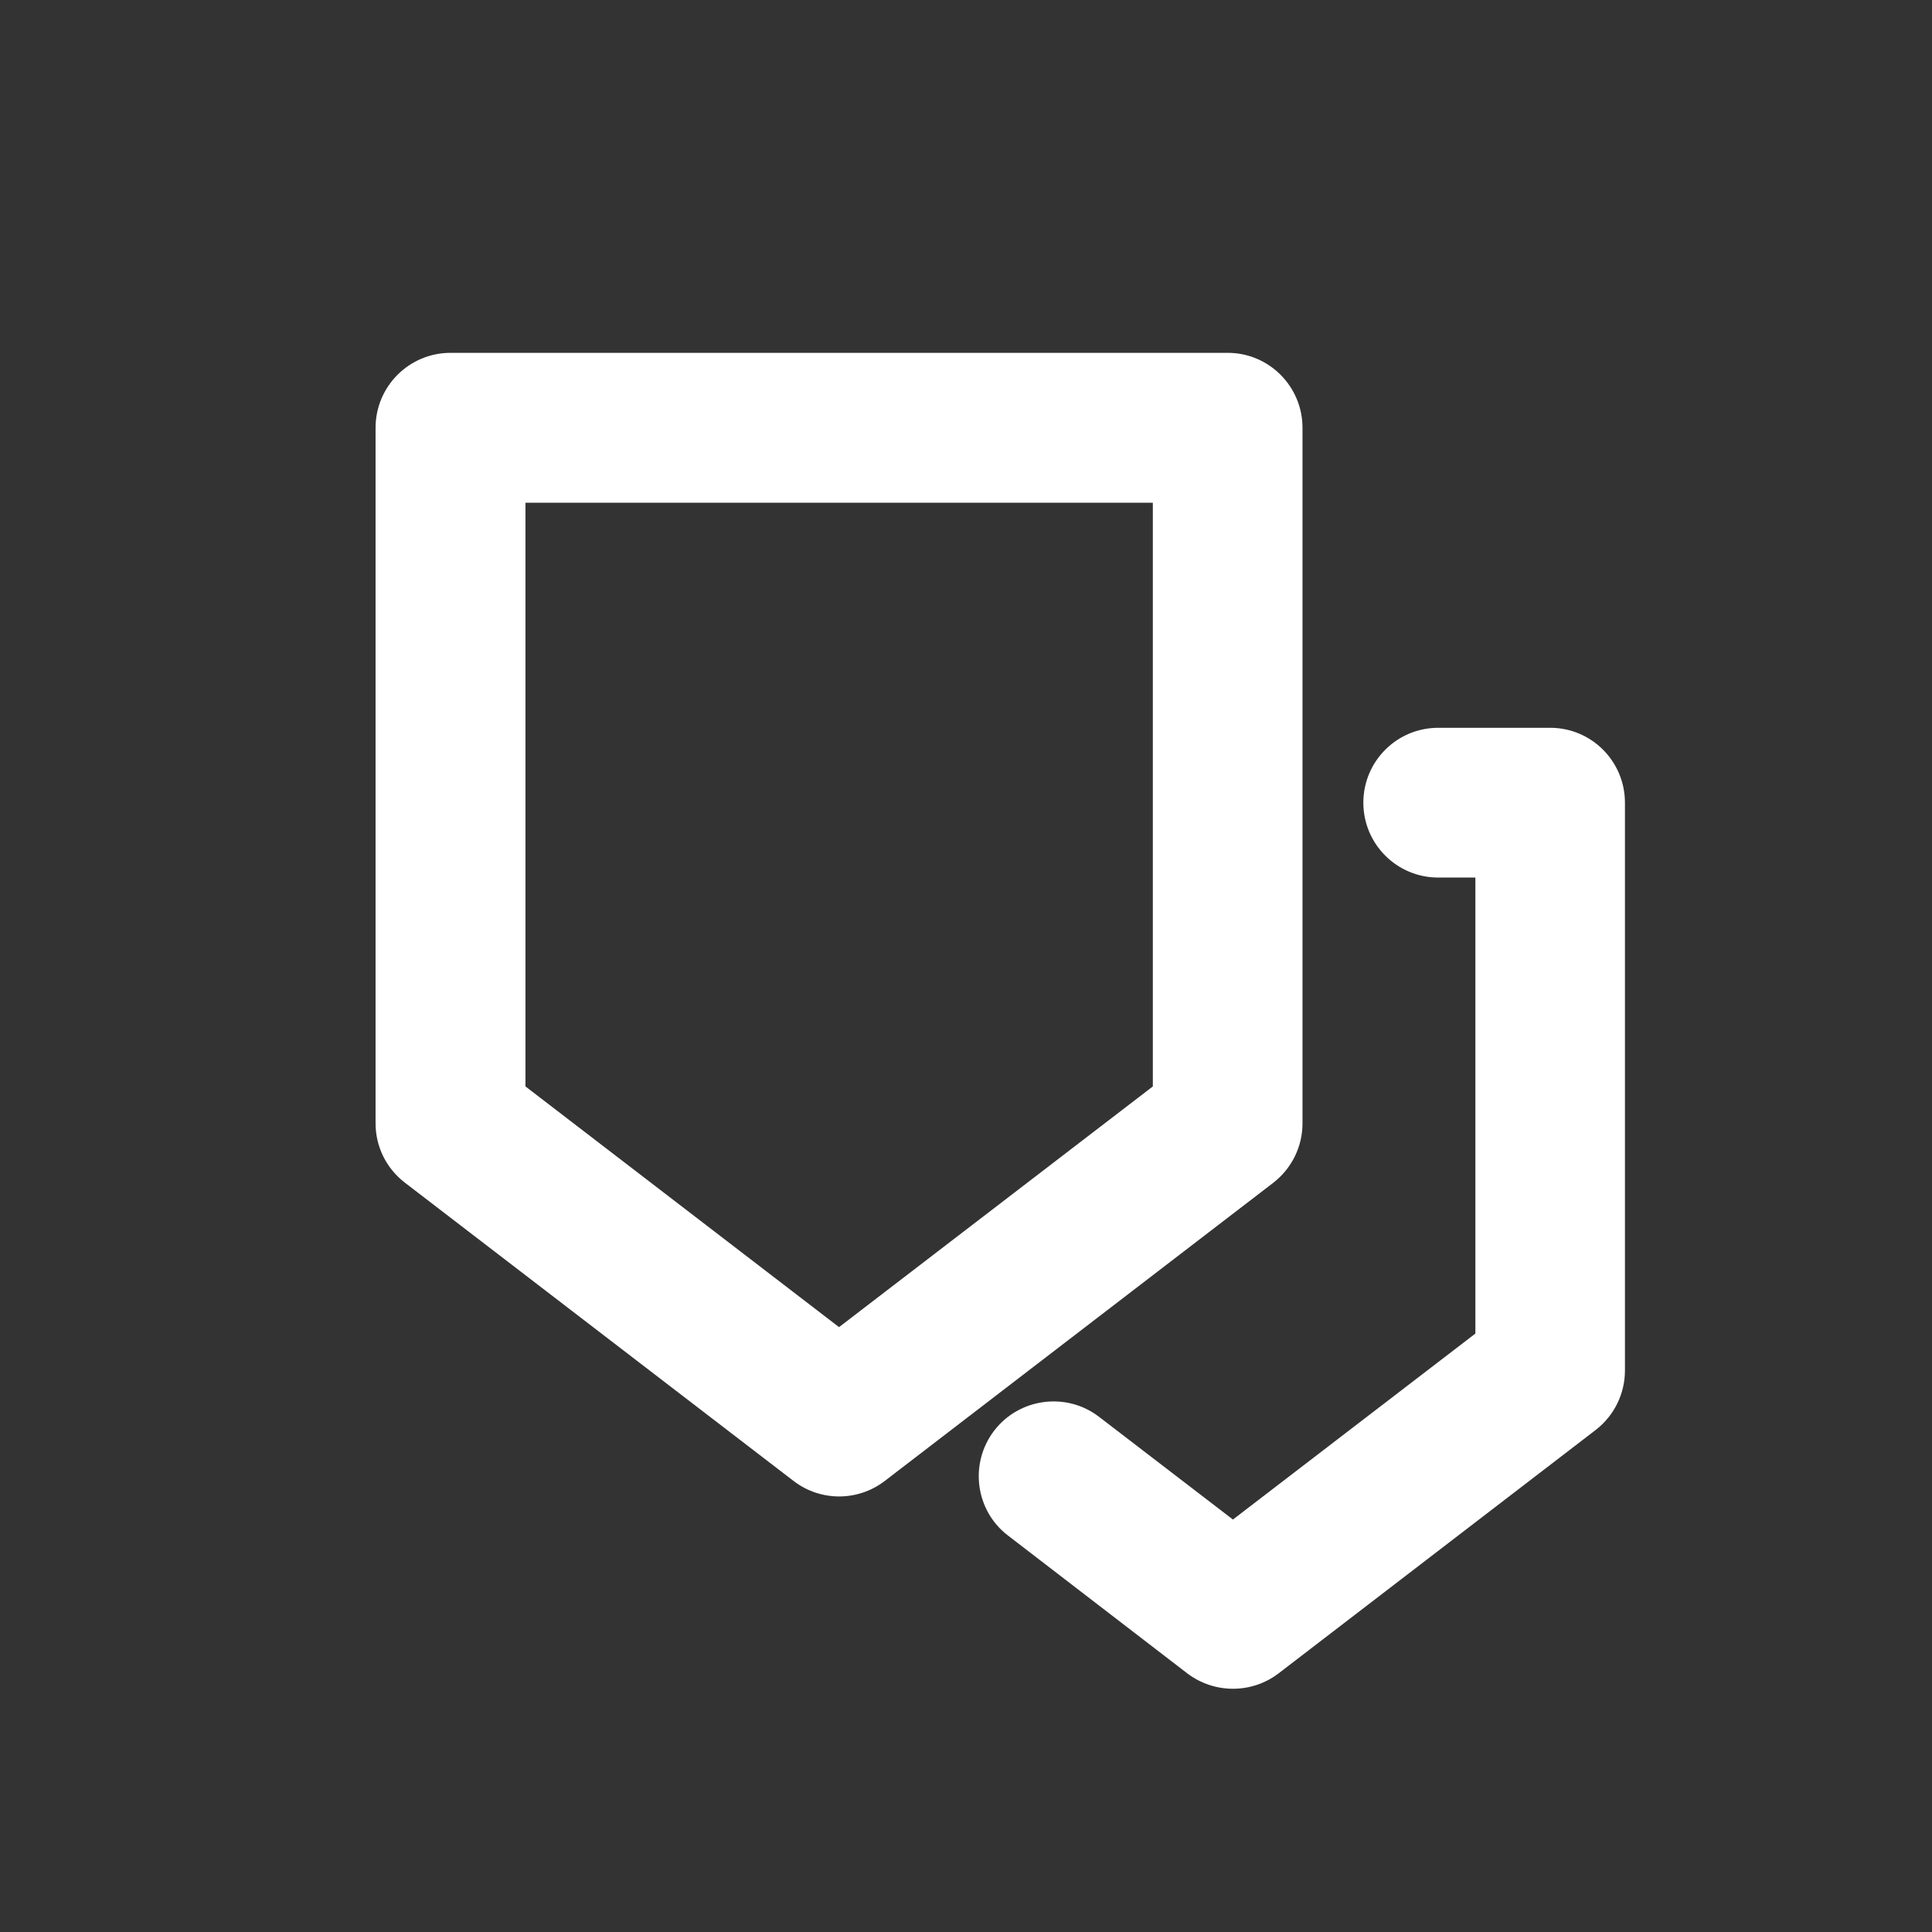 <?xml version="1.0" encoding="UTF-8" standalone="no"?>
<!DOCTYPE svg PUBLIC "-//W3C//DTD SVG 1.1//EN" "http://www.w3.org/Graphics/SVG/1.1/DTD/svg11.dtd">
<svg width="100%" height="100%" viewBox="0 0 129 129" version="1.1" xmlns="http://www.w3.org/2000/svg" xmlns:xlink="http://www.w3.org/1999/xlink" xml:space="preserve" xmlns:serif="http://www.serif.com/" style="fill-rule:evenodd;clip-rule:evenodd;stroke-linejoin:round;stroke-miterlimit:2;">
    <rect x="0" y="0" width="129" height="129" fill="#333333" stroke="none"/>
    <g transform="matrix(1,0,0,1,-2095,-3237)">
        <g id="icon-colles" transform="matrix(1,0,0,1,2095.46,3237.04)">
            <rect x="0" y="0" width="128" height="128" style="fill:none;"/>
            <g transform="matrix(1.535,0,0,1.535,-3237.12,-4983.19)">
                <path d="M2128.17,3261.7C2126.37,3261.7 2124.91,3263.16 2124.91,3264.96L2124.91,3295.22C2124.91,3296.23 2125.38,3297.18 2126.19,3297.8L2143.09,3310.77C2144.26,3311.67 2145.89,3311.67 2147.06,3310.77L2163.96,3297.8C2164.76,3297.18 2165.23,3296.23 2165.23,3295.22L2165.23,3264.96C2165.23,3263.16 2163.77,3261.7 2161.98,3261.7L2128.17,3261.7ZM2131.43,3268.22L2158.72,3268.22C2158.72,3268.22 2158.72,3293.61 2158.72,3293.61C2158.72,3293.61 2145.07,3304.08 2145.07,3304.08C2145.07,3304.08 2131.43,3293.61 2131.43,3293.61L2131.43,3268.22Z" style="fill:white;"/>
            </g>
            <g transform="matrix(1.253,0,0,1.253,-2605.91,-4037.44)">
                <path d="M2156.01,3268.95L2157.99,3268.95C2157.99,3268.95 2157.99,3293.25 2157.99,3293.25C2157.99,3293.25 2145.07,3303.16 2145.07,3303.16C2145.07,3303.16 2137.94,3297.69 2137.94,3297.69C2136.2,3296.35 2133.69,3296.68 2132.35,3298.42C2131.01,3300.17 2131.34,3302.68 2133.08,3304.01L2142.64,3311.36C2144.08,3312.45 2146.07,3312.45 2147.5,3311.36L2164.41,3298.38C2165.39,3297.62 2165.96,3296.45 2165.96,3295.22L2165.96,3264.96C2165.96,3262.76 2164.18,3260.97 2161.98,3260.97L2156.01,3260.97C2153.8,3260.97 2152.02,3262.76 2152.02,3264.96C2152.02,3267.16 2153.8,3268.95 2156.01,3268.95Z" style="fill:white;"/>
            </g>
        </g>
    </g>
</svg>
